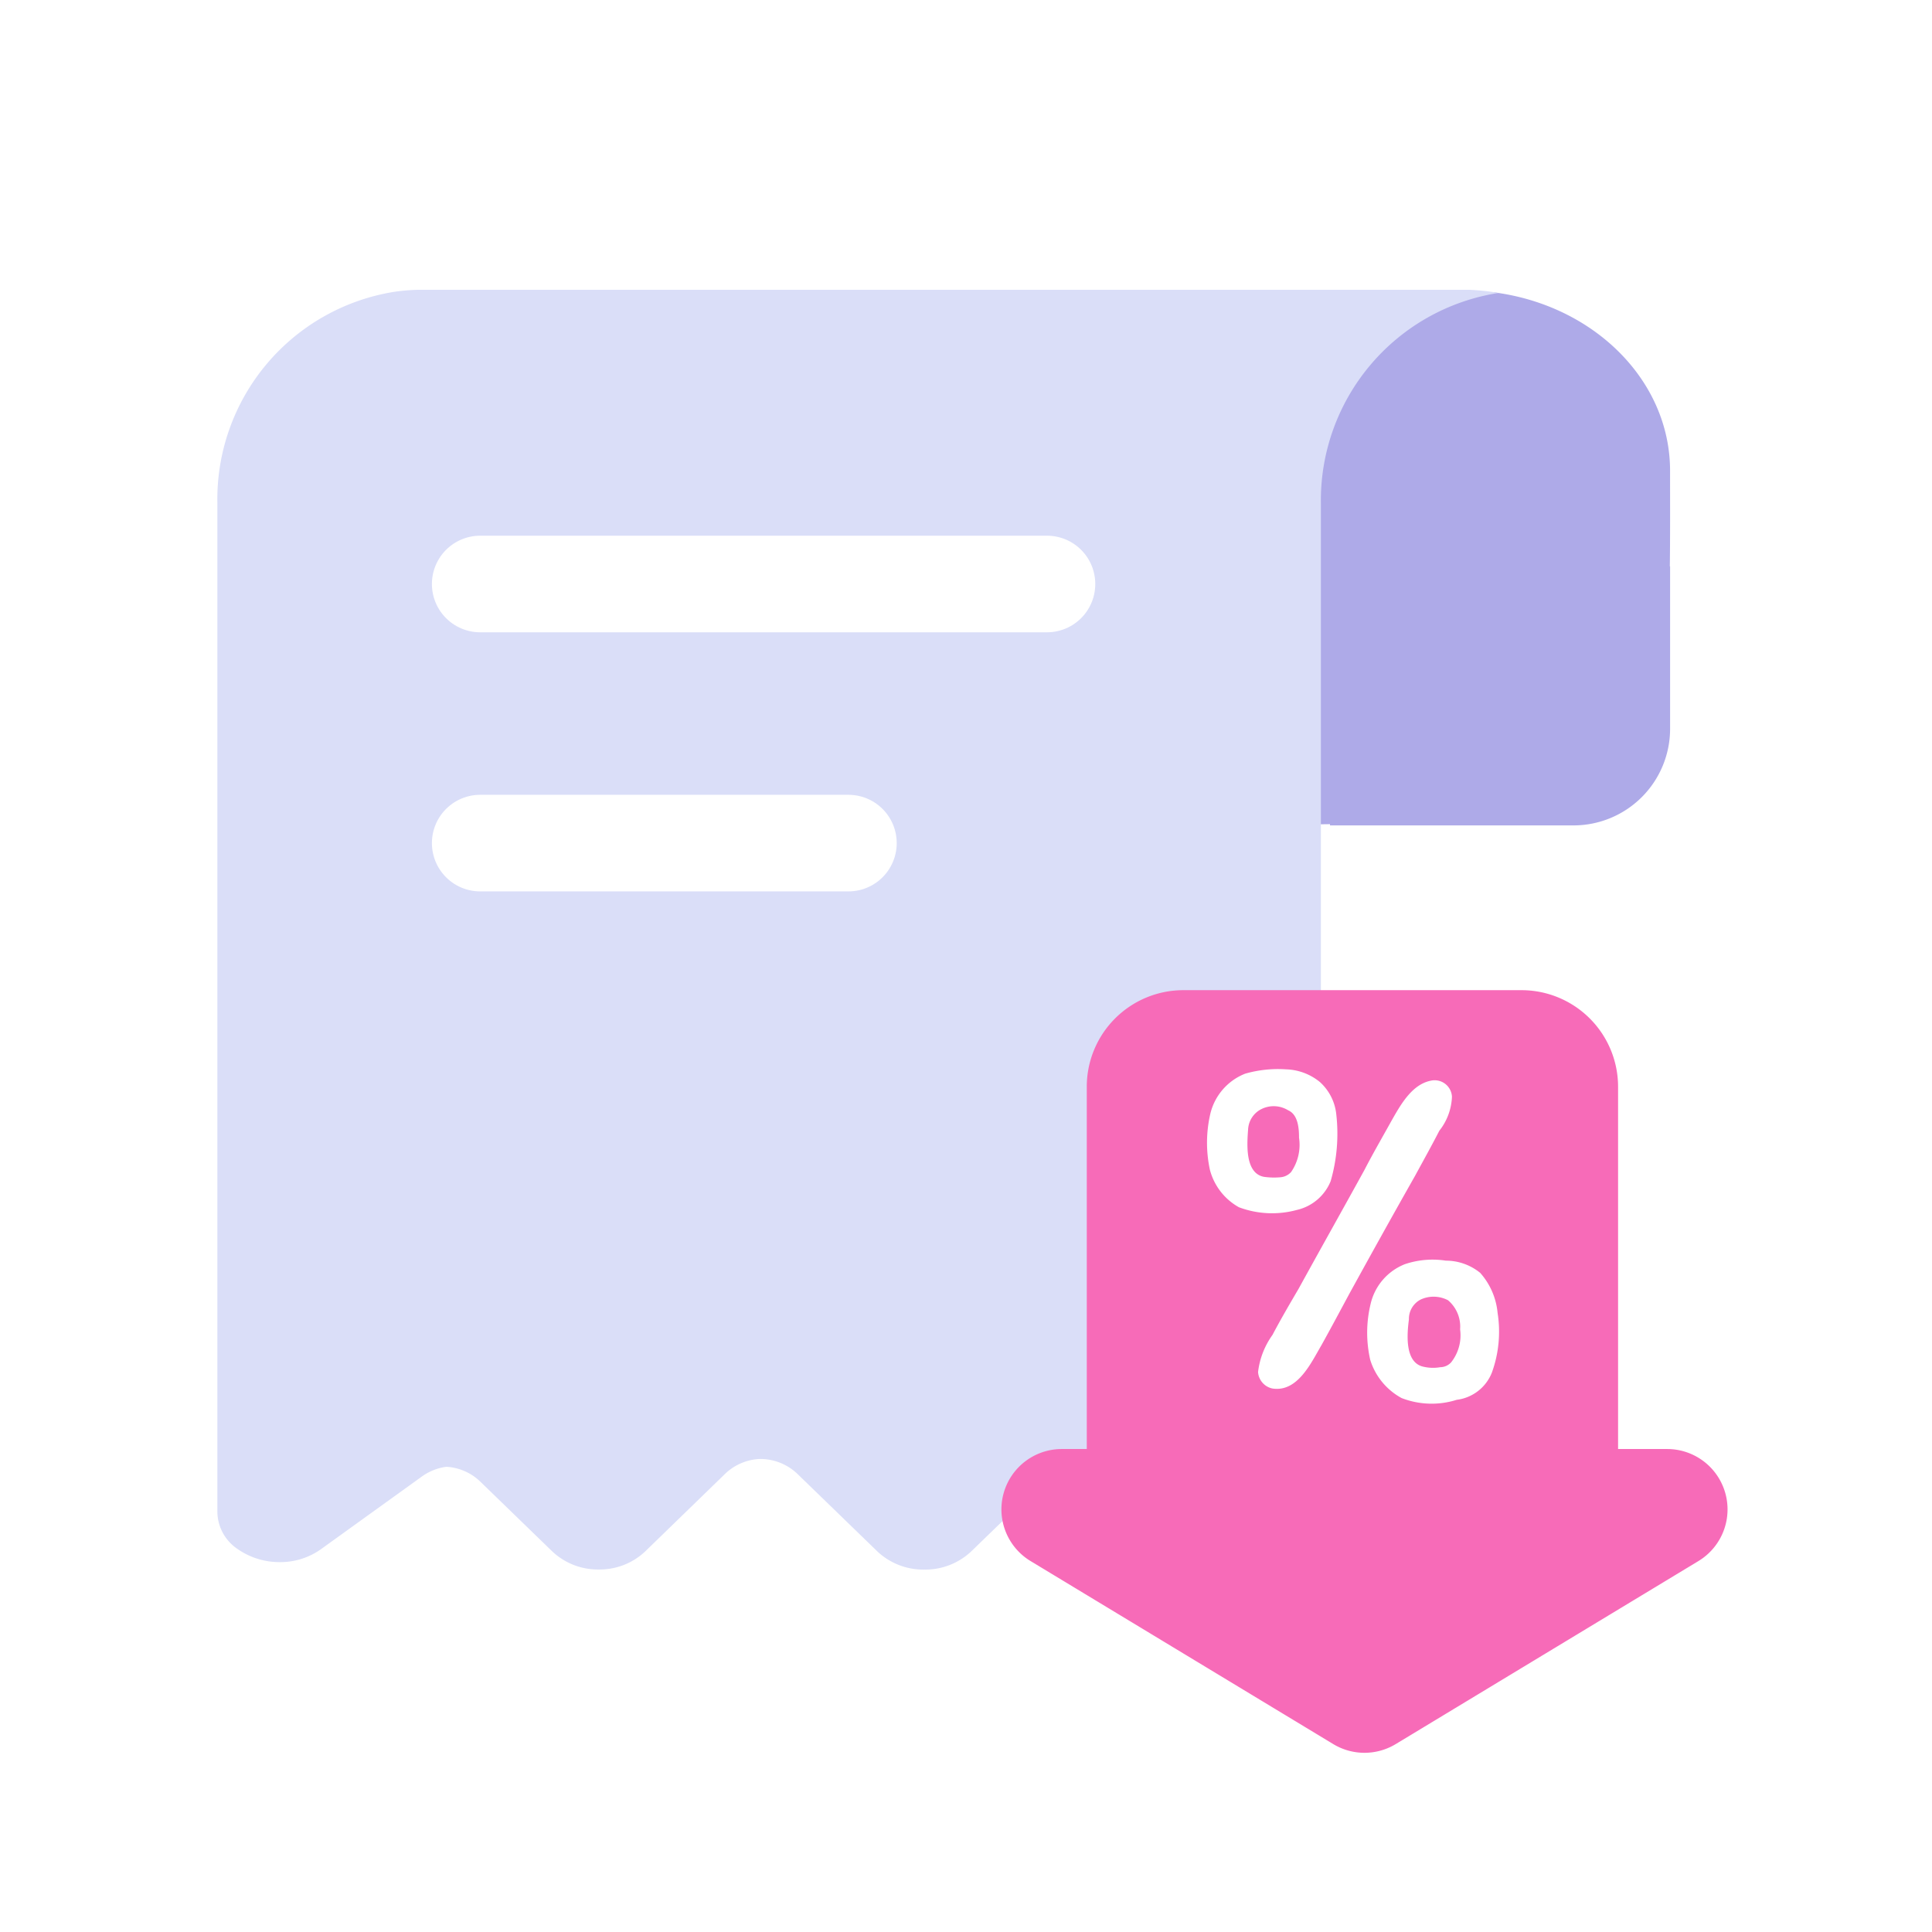 <svg xmlns="http://www.w3.org/2000/svg" width="80" height="80" viewBox="0 0 80 80">
    <defs>
        <filter id="8xxzdxdlua" x="51.412" y="9.101" width="20.752" height="28.077" filterUnits="userSpaceOnUse">
            <feOffset dy="2"/>
            <feGaussianBlur stdDeviation="1" result="blur"/>
            <feFlood flood-opacity=".102"/>
            <feComposite operator="in" in2="blur"/>
            <feComposite in="SourceGraphic"/>
        </filter>
        <filter id="deic57fecb" x="5.998" y="9" width="59.052" height="59" filterUnits="userSpaceOnUse">
            <feOffset dy="2"/>
            <feGaussianBlur stdDeviation="1" result="blur-2"/>
            <feFlood flood-opacity=".102"/>
            <feComposite operator="in" in2="blur-2"/>
            <feComposite in="SourceGraphic"/>
        </filter>
        <filter id="dabu8hoz8c" x="38.462" y="37.999" width="36.076" height="37.58" filterUnits="userSpaceOnUse">
            <feOffset dy="2"/>
            <feGaussianBlur stdDeviation="1" result="blur-3"/>
            <feFlood flood-opacity=".102"/>
            <feComposite operator="in" in2="blur-3"/>
            <feComposite in="SourceGraphic"/>
        </filter>
    </defs>
    <g data-name="그룹 486246">
        <g data-name="그룹 484266">
            <g data-name="그룹 481565">
                <g data-name="그룹 484213">
                    <g style="filter:url(#8xxzdxdlua)">
                        <path data-name="합치기 49" d="M.668 22.077v-.051L0 22.034V8.681A8.687 8.687 0 0 1 7.419 0c4.143.517 7.33 3.628 7.33 7.394 0 1.46.006 2.773-.01 3.955h.011v6.728a4 4 0 0 1-4 4z" transform="translate(54.405 10.101)" style="fill:#aeaae8"/>
                    </g>
                    <g style="filter:url(#deic57fecb)">
                        <path data-name="합치기 72" d="m6560.2-18178.836-3.354-3.252a2.225 2.225 0 0 0-1.542-.6h-.018a2.227 2.227 0 0 0-1.382.582l-3.349 3.252a2.746 2.746 0 0 1-1.913.742 2.752 2.752 0 0 1-1.922-.742l-3.01-2.918a2.193 2.193 0 0 0-1.382-.592 2.23 2.23 0 0 0-1.011.4l-4.182 3.012a2.9 2.9 0 0 1-1.7.535 3.037 3.037 0 0 1-1.789-.568 1.874 1.874 0 0 1-.8-1.506v-41.773a8.7 8.7 0 0 1 7.316-8.752 7.914 7.914 0 0 1 1.107-.086h43.379a9.429 9.429 0 0 1 1.249.131 8.694 8.694 0 0 0-7.357 8.707v37.564c0 .2-.014.4 0 .6h-.691v3.6a1.872 1.872 0 0 1-.8 1.5 3.03 3.03 0 0 1-1.78.568 2.9 2.9 0 0 1-1.707-.535l-4.164-3.016a2.29 2.29 0 0 0-.92-.375 2.165 2.165 0 0 0-1.414.59l-3.02 2.924a2.772 2.772 0 0 1-1.921.736 2.775 2.775 0 0 1-1.923-.728z" transform="translate(-6523.845 18241.101)" style="fill:#dadef8"/>
                    </g>
                    <g data-name="그룹 484224" style="isolation:isolate">
                        <path data-name="선 126605" style="fill:none;stroke:#fff;stroke-linecap:round;stroke-width:4px" d="M0 0h23.469" transform="translate(19.884 24.182)"/>
                        <path data-name="선 126607" transform="translate(19.884 34.911)" style="fill:none;stroke:#fff;stroke-linecap:round;stroke-width:4px" d="M0 0h15.247"/>
                    </g>
                </g>
            </g>
            <g data-name="그룹 484247">
                <g style="filter:url(#dabu8hoz8c)">
                    <path data-name="합치기 34" d="M15.572 31.967 3.038 24.388a2.5 2.5 0 0 1 1.293-4.639h1.035v-15a4 4 0 0 1 4-4h14a4 4 0 0 1 4 4v15H29.4a2.5 2.5 0 0 1 1.293 4.639l-12.534 7.579a2.5 2.5 0 0 1-2.587 0z" transform="translate(39.635 38.252)" style="fill:#f76bb8"/>
                </g>
                <path data-name="패스 862744" d="M4.32 1.962A1.8 1.8 0 0 0 5.778.828a4.98 4.98 0 0 0 .234-2.466 2.892 2.892 0 0 0-.72-1.656A2.249 2.249 0 0 0 3.87-3.8a3.6 3.6 0 0 0-1.692.144 2.334 2.334 0 0 0-1.422 1.64A5.063 5.063 0 0 0 .738.306a2.712 2.712 0 0 0 1.3 1.584 3.436 3.436 0 0 0 2.282.072zm-.2-12.582a.718.718 0 0 0-.882-.63c-.792.162-1.26 1.026-1.638 1.692-.36.648-.756 1.332-1.1 2-.9 1.636-1.832 3.292-2.732 4.93-.36.612-.738 1.26-1.08 1.908A3.284 3.284 0 0 0-3.906.81a.747.747 0 0 0 .594.684c1.044.162 1.6-1.062 2.034-1.8.4-.72.774-1.422 1.152-2.124.9-1.638 1.8-3.258 2.718-4.878.342-.63.684-1.242 1.008-1.872a2.41 2.41 0 0 0 .522-1.4zM-2.3-5.9A1.987 1.987 0 0 0-.9-7.092a7.077 7.077 0 0 0 .234-2.754A2.089 2.089 0 0 0-1.35-11.2a2.323 2.323 0 0 0-1.4-.522 4.938 4.938 0 0 0-1.692.18 2.38 2.38 0 0 0-1.44 1.656A5.317 5.317 0 0 0-5.9-7.56a2.5 2.5 0 0 0 1.2 1.548 3.9 3.9 0 0 0 2.4.112zM3.636.612a1.731 1.731 0 0 1-.684-.018c-.81-.162-.684-1.4-.612-1.962a.9.9 0 0 1 .5-.828 1.281 1.281 0 0 1 1.12.036 1.432 1.432 0 0 1 .5 1.206A1.8 1.8 0 0 1 4.086.414a.62.62 0 0 1-.45.198zM-2.97-7.254a2.97 2.97 0 0 1-.7-.018c-.81-.162-.684-1.44-.648-1.98a1 1 0 0 1 .558-.828 1.141 1.141 0 0 1 1.1.054c.414.18.45.756.45 1.134a1.981 1.981 0 0 1-.328 1.422.664.664 0 0 1-.432.216z" transform="translate(56 56.001)" style="fill:#fff"/>
            </g>
        </g>
    </g>
</svg>
